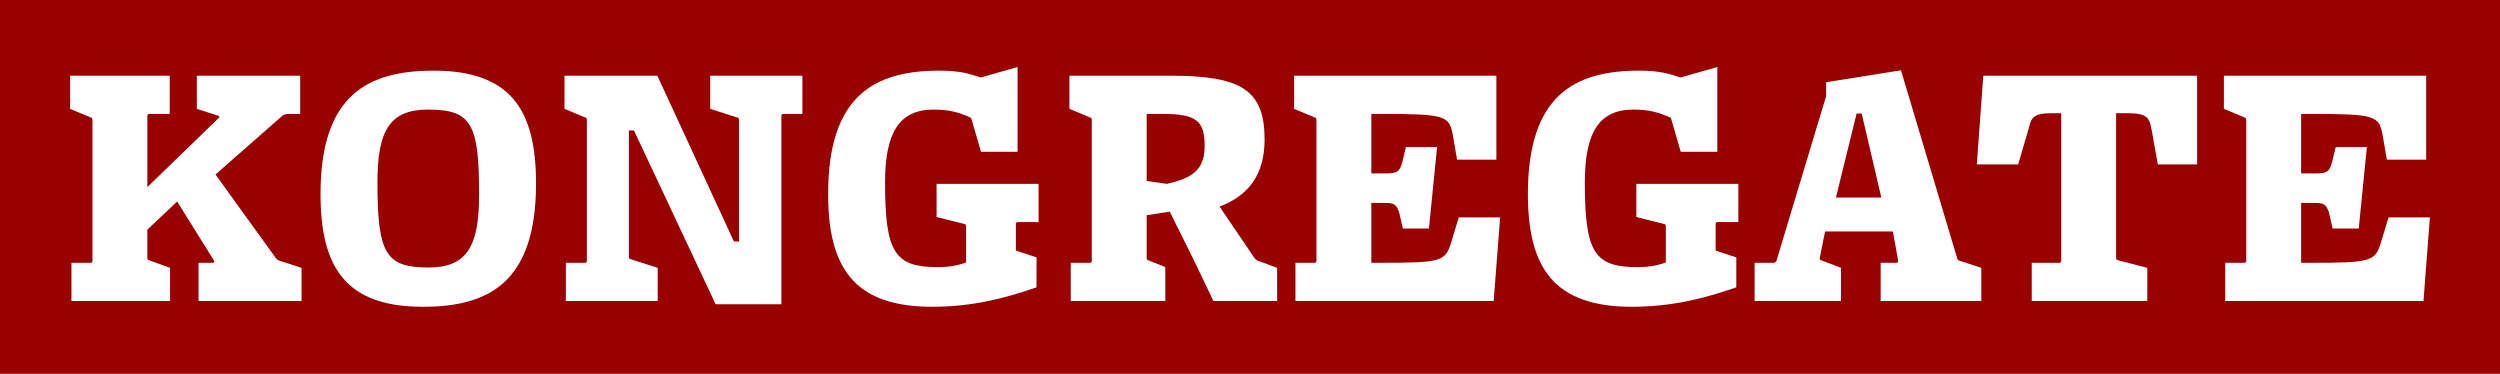 <?xml version="1.0" encoding="utf-8"?>
<!-- Generator: Adobe Illustrator 14.0.0, SVG Export Plug-In . SVG Version: 6.00 Build 43363)  -->
<!DOCTYPE svg PUBLIC "-//W3C//DTD SVG 1.1//EN" "http://www.w3.org/Graphics/SVG/1.1/DTD/svg11.dtd">
<svg version="1.1" id="Layer_1" xmlns="http://www.w3.org/2000/svg" xmlns:xlink="http://www.w3.org/1999/xlink" x="0px" y="0px"
	 width="2140px" height="320px" viewBox="0 0 2140 320" enable-background="new 0 0 2140 320" xml:space="preserve">
<rect fill="#990000" width="2140" height="320"/>
<path fill="#FFFFFF" d="M169.937,257.669v-32.713h12.765l0.87-1.234l-31.908-51.228l-25.526,24.071v24.688l0.58,1.235l18.855,6.789
	v28.391H61.161v-32.713h17.114l0.872-1.234v-121.58l-0.581-1.235L60,93.194V64.802h85.282v32.712h-18.274l-0.87,1.231v61.409
	l61.494-59.56v-1.229l-9.573-3.087l-9.572-3.084V64.802h88.469v32.712h-11.601l-2.901,0.925l-58.011,50.917l51.922,71.897
	l1.739,1.545l20.017,6.479v28.391H169.937z"/>
<path fill="#FFFFFF" d="M361.965,262.604c-66.715,0-87.601-34.562-87.601-96.588c0-85.166,40.898-105.535,96.882-105.535
	c66.717,0,87.604,34.562,87.604,96.588C458.85,242.236,417.947,262.604,361.965,262.604z M366.316,93.81
	c-33.07,0-43.219,18.516-43.219,62.333c0,61.409,7.251,72.826,43.801,72.826c33.065,0,43.219-18.515,43.219-62.331
	C410.117,105.534,403.447,93.81,366.316,93.81z"/>
<path fill="#FFFFFF" d="M686.842,97.514h-17.117l-0.867,1.231v161.7h-56.275l-69.908-148.739h-4.349v108.626l0.579,1.231
	l24.075,7.715v28.391h-78.608v-32.713h17.115l0.87-1.234v-121.58l-0.58-1.235l-18.565-7.712V64.802h79.479l65.557,141.95h4.353
	v-104.61l-0.581-1.235l-24.077-7.712V64.802h78.9V97.514z"/>
<path fill="#FFFFFF" d="M889.021,190.086h-18.565l-0.87,1.236v23.144l17.693,5.866c0,0,0,23.449,0,25.61
	c-26.396,9.252-54.824,16.661-89.341,16.661c-67.008,0-89.051-33.635-89.051-96.588c0-84.24,39.738-105.535,95.144-105.535
	c18.273,0,26.107,2.781,35.389,5.865l31.617-8.95v72.519h-31.326l-8.416-29.009c-10.149-4.628-18.273-7.097-32.196-7.097
	c-29.586,0-41.481,20.059-41.481,62.333c0,60.482,8.412,72.518,45.254,72.518c9.57,0,17.691-1.544,24.075-4.012v-31.473
	l-0.579-1.235l-24.657-6.175v-28.387h87.311V190.086z"/>
<path fill="#FFFFFF" d="M1038.698,257.669l-15.956-33.325l-21.465-43.203l-19.724,3.08v37.033l0.58,1.235l15.375,6.171v29.009
	h-80.93v-32.713h17.11l0.874-1.234v-121.58l-0.58-1.235l-18.565-7.712V64.802h86.731c60.624,0,80.347,12.342,80.347,54.62
	c0,31.166-14.792,48.448-38.577,57.397l30.167,44.435l1.74,1.545l17.404,6.479v28.391H1038.698z M995.186,97.514h-13.633v57.395
	l17.405,2.469c21.463-4.939,32.196-11.729,32.196-32.4C1031.154,103.684,1024.484,97.514,995.186,97.514z"/>
<path fill="#FFFFFF" d="M1278.582,257.669h-169.683v-32.713h17.111l0.87-1.234v-121.58l-0.585-1.235l-18.561-7.712V64.802h173.171
	v71.901h-33.646l-3.772-21.909c-3.195-15.74-6.675-17.281-61.205-17.281h-8.413v50.916h12.185c9.86,0,11.893-1.233,14.21-9.259
	l3.194-13.269h26.681l-6.958,69.742h-22.331l-3.195-13.89c-2.317-6.787-4.349-8.023-11.601-8.023h-12.185v51.226h8.413
	c52.791,0,55.116-1.234,60.336-18.822l6.088-20.06h35.396L1278.582,257.669z"/>
<path fill="#FFFFFF" d="M1488.018,190.086h-18.568l-0.87,1.236v23.144l17.698,5.866c0,0,0,23.449,0,25.61
	c-26.404,9.252-54.824,16.661-89.341,16.661c-67.011,0-89.057-33.635-89.057-96.588c0-84.24,39.735-105.535,95.145-105.535
	c18.275,0,26.104,2.781,35.386,5.865l31.625-8.95v72.519h-31.33l-8.414-29.009c-10.154-4.628-18.276-7.097-32.2-7.097
	c-29.591,0-41.477,20.059-41.477,62.333c0,60.482,8.406,72.518,45.248,72.518c9.576,0,17.698-1.544,24.079-4.012v-31.473
	l-0.578-1.235l-24.655-6.175v-28.387h87.31V190.086z"/>
<path fill="#FFFFFF" d="M1609.842,257.669v-32.713h14.219l0.862-1.234l-4.634-25.611h-58.02l-4.643,23.144l0.578,1.235l17.698,6.789
	v28.391h-73.97v-32.713h17.113l1.455-1.234l42.638-141.33V70.358l64.107-10.184l48.149,161.08l0.87,1.545l19.73,6.479v28.391
	H1609.842z M1593.6,97.205h-4.349l-17.697,71.899h38.866L1593.6,97.205z"/>
<path fill="#FFFFFF" d="M1847.08,140.713l-5.229-29.314c-2.023-10.184-3.187-14.505-20.59-14.505h-9.861v124.36l0.576,1.235
	l26.104,6.789v28.391h-98.908v-32.713h24.363l0.87-1.234V96.894h-8.415c-15.372,0-17.111,4.012-19.145,12.036l-9.282,31.783h-35.388
	l5.512-75.911h183.038v75.911H1847.08z"/>
<path fill="#FFFFFF" d="M2074.496,257.669h-169.698v-32.713h17.12l0.87-1.234v-121.58l-0.578-1.235l-18.566-7.712V64.802h173.17
	v71.901h-33.647l-3.771-21.909c-3.187-15.74-6.675-17.281-61.206-17.281h-8.413v50.916h12.186c9.86,0,11.893-1.233,14.21-9.259
	l3.194-13.269h26.688l-6.966,69.742h-22.332l-3.195-13.89c-2.316-6.787-4.348-8.023-11.6-8.023h-12.186v51.226h8.413
	c52.792,0,55.116-1.234,60.335-18.822l6.09-20.06H2080L2074.496,257.669z"/>
</svg>
